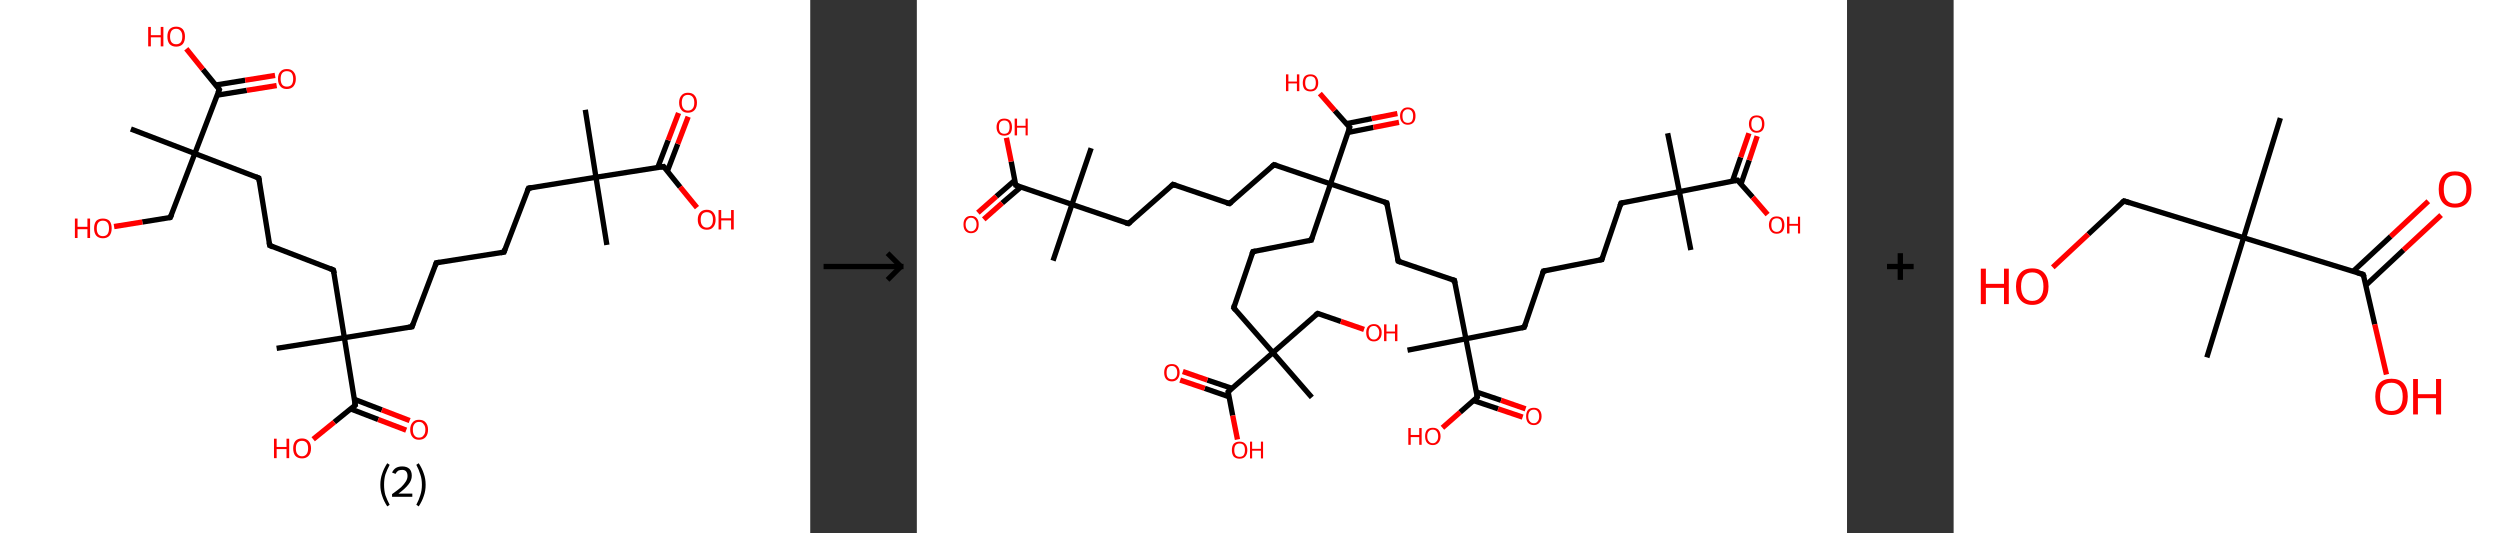 <?xml version='1.0' encoding='ASCII' standalone='yes'?>
<svg xmlns="http://www.w3.org/2000/svg" xmlns:xlink="http://www.w3.org/1999/xlink" version="1.1" width="938.0px" viewBox="0 0 938.0 200.0" height="200.0px">
  <rect x="0" y="0" width="938.0" height="200.0" fill="#333333" stroke="none"/>
  <g>
    <g transform="translate(0, 0) scale(1 1) "><!-- END OF HEADER -->
<rect style="opacity:1.0;fill:#FFFFFF;stroke:none" width="304.0" height="200.0" x="0.0" y="0.0"> </rect>
<path class="bond-0 atom-0 atom-1" d="M 219.6,41.2 L 223.6,66.5" style="fill:none;fill-rule:evenodd;stroke:#000000;stroke-width:2.0px;stroke-linecap:butt;stroke-linejoin:miter;stroke-opacity:1"/>
<path class="bond-1 atom-1 atom-2" d="M 223.6,66.5 L 227.7,91.9" style="fill:none;fill-rule:evenodd;stroke:#000000;stroke-width:2.0px;stroke-linecap:butt;stroke-linejoin:miter;stroke-opacity:1"/>
<path class="bond-2 atom-1 atom-3" d="M 223.6,66.5 L 198.3,70.6" style="fill:none;fill-rule:evenodd;stroke:#000000;stroke-width:2.0px;stroke-linecap:butt;stroke-linejoin:miter;stroke-opacity:1"/>
<path class="bond-3 atom-3 atom-4" d="M 198.3,70.6 L 189.1,94.6" style="fill:none;fill-rule:evenodd;stroke:#000000;stroke-width:2.0px;stroke-linecap:butt;stroke-linejoin:miter;stroke-opacity:1"/>
<path class="bond-4 atom-4 atom-5" d="M 189.1,94.6 L 163.7,98.6" style="fill:none;fill-rule:evenodd;stroke:#000000;stroke-width:2.0px;stroke-linecap:butt;stroke-linejoin:miter;stroke-opacity:1"/>
<path class="bond-5 atom-5 atom-6" d="M 163.7,98.6 L 154.6,122.6" style="fill:none;fill-rule:evenodd;stroke:#000000;stroke-width:2.0px;stroke-linecap:butt;stroke-linejoin:miter;stroke-opacity:1"/>
<path class="bond-6 atom-6 atom-7" d="M 154.6,122.6 L 129.2,126.7" style="fill:none;fill-rule:evenodd;stroke:#000000;stroke-width:2.0px;stroke-linecap:butt;stroke-linejoin:miter;stroke-opacity:1"/>
<path class="bond-7 atom-7 atom-8" d="M 129.2,126.7 L 103.8,130.7" style="fill:none;fill-rule:evenodd;stroke:#000000;stroke-width:2.0px;stroke-linecap:butt;stroke-linejoin:miter;stroke-opacity:1"/>
<path class="bond-8 atom-7 atom-9" d="M 129.2,126.7 L 125.1,101.3" style="fill:none;fill-rule:evenodd;stroke:#000000;stroke-width:2.0px;stroke-linecap:butt;stroke-linejoin:miter;stroke-opacity:1"/>
<path class="bond-9 atom-9 atom-10" d="M 125.1,101.3 L 101.2,92.1" style="fill:none;fill-rule:evenodd;stroke:#000000;stroke-width:2.0px;stroke-linecap:butt;stroke-linejoin:miter;stroke-opacity:1"/>
<path class="bond-10 atom-10 atom-11" d="M 101.2,92.1 L 97.1,66.8" style="fill:none;fill-rule:evenodd;stroke:#000000;stroke-width:2.0px;stroke-linecap:butt;stroke-linejoin:miter;stroke-opacity:1"/>
<path class="bond-11 atom-11 atom-12" d="M 97.1,66.8 L 73.1,57.6" style="fill:none;fill-rule:evenodd;stroke:#000000;stroke-width:2.0px;stroke-linecap:butt;stroke-linejoin:miter;stroke-opacity:1"/>
<path class="bond-12 atom-12 atom-13" d="M 73.1,57.6 L 49.1,48.4" style="fill:none;fill-rule:evenodd;stroke:#000000;stroke-width:2.0px;stroke-linecap:butt;stroke-linejoin:miter;stroke-opacity:1"/>
<path class="bond-13 atom-12 atom-14" d="M 73.1,57.6 L 63.9,81.6" style="fill:none;fill-rule:evenodd;stroke:#000000;stroke-width:2.0px;stroke-linecap:butt;stroke-linejoin:miter;stroke-opacity:1"/>
<path class="bond-14 atom-14 atom-15" d="M 63.9,81.6 L 53.4,83.3" style="fill:none;fill-rule:evenodd;stroke:#000000;stroke-width:2.0px;stroke-linecap:butt;stroke-linejoin:miter;stroke-opacity:1"/>
<path class="bond-14 atom-14 atom-15" d="M 53.4,83.3 L 42.8,85.0" style="fill:none;fill-rule:evenodd;stroke:#FF0000;stroke-width:2.0px;stroke-linecap:butt;stroke-linejoin:miter;stroke-opacity:1"/>
<path class="bond-15 atom-12 atom-16" d="M 73.1,57.6 L 82.3,33.6" style="fill:none;fill-rule:evenodd;stroke:#000000;stroke-width:2.0px;stroke-linecap:butt;stroke-linejoin:miter;stroke-opacity:1"/>
<path class="bond-16 atom-16 atom-17" d="M 81.5,35.7 L 92.6,33.9" style="fill:none;fill-rule:evenodd;stroke:#000000;stroke-width:2.0px;stroke-linecap:butt;stroke-linejoin:miter;stroke-opacity:1"/>
<path class="bond-16 atom-16 atom-17" d="M 92.6,33.9 L 103.8,32.1" style="fill:none;fill-rule:evenodd;stroke:#FF0000;stroke-width:2.0px;stroke-linecap:butt;stroke-linejoin:miter;stroke-opacity:1"/>
<path class="bond-16 atom-16 atom-17" d="M 80.9,31.9 L 92.0,30.1" style="fill:none;fill-rule:evenodd;stroke:#000000;stroke-width:2.0px;stroke-linecap:butt;stroke-linejoin:miter;stroke-opacity:1"/>
<path class="bond-16 atom-16 atom-17" d="M 92.0,30.1 L 103.2,28.3" style="fill:none;fill-rule:evenodd;stroke:#FF0000;stroke-width:2.0px;stroke-linecap:butt;stroke-linejoin:miter;stroke-opacity:1"/>
<path class="bond-17 atom-16 atom-18" d="M 82.3,33.6 L 76.1,26.0" style="fill:none;fill-rule:evenodd;stroke:#000000;stroke-width:2.0px;stroke-linecap:butt;stroke-linejoin:miter;stroke-opacity:1"/>
<path class="bond-17 atom-16 atom-18" d="M 76.1,26.0 L 69.9,18.3" style="fill:none;fill-rule:evenodd;stroke:#FF0000;stroke-width:2.0px;stroke-linecap:butt;stroke-linejoin:miter;stroke-opacity:1"/>
<path class="bond-18 atom-7 atom-19" d="M 129.2,126.7 L 133.3,152.0" style="fill:none;fill-rule:evenodd;stroke:#000000;stroke-width:2.0px;stroke-linecap:butt;stroke-linejoin:miter;stroke-opacity:1"/>
<path class="bond-19 atom-19 atom-20" d="M 131.5,153.4 L 141.9,157.4" style="fill:none;fill-rule:evenodd;stroke:#000000;stroke-width:2.0px;stroke-linecap:butt;stroke-linejoin:miter;stroke-opacity:1"/>
<path class="bond-19 atom-19 atom-20" d="M 141.9,157.4 L 152.4,161.4" style="fill:none;fill-rule:evenodd;stroke:#FF0000;stroke-width:2.0px;stroke-linecap:butt;stroke-linejoin:miter;stroke-opacity:1"/>
<path class="bond-19 atom-19 atom-20" d="M 132.9,149.8 L 143.3,153.8" style="fill:none;fill-rule:evenodd;stroke:#000000;stroke-width:2.0px;stroke-linecap:butt;stroke-linejoin:miter;stroke-opacity:1"/>
<path class="bond-19 atom-19 atom-20" d="M 143.3,153.8 L 153.7,157.8" style="fill:none;fill-rule:evenodd;stroke:#FF0000;stroke-width:2.0px;stroke-linecap:butt;stroke-linejoin:miter;stroke-opacity:1"/>
<path class="bond-20 atom-19 atom-21" d="M 133.3,152.0 L 125.4,158.4" style="fill:none;fill-rule:evenodd;stroke:#000000;stroke-width:2.0px;stroke-linecap:butt;stroke-linejoin:miter;stroke-opacity:1"/>
<path class="bond-20 atom-19 atom-21" d="M 125.4,158.4 L 117.5,164.8" style="fill:none;fill-rule:evenodd;stroke:#FF0000;stroke-width:2.0px;stroke-linecap:butt;stroke-linejoin:miter;stroke-opacity:1"/>
<path class="bond-21 atom-1 atom-22" d="M 223.6,66.5 L 249.0,62.5" style="fill:none;fill-rule:evenodd;stroke:#000000;stroke-width:2.0px;stroke-linecap:butt;stroke-linejoin:miter;stroke-opacity:1"/>
<path class="bond-22 atom-22 atom-23" d="M 250.4,64.2 L 254.3,54.0" style="fill:none;fill-rule:evenodd;stroke:#000000;stroke-width:2.0px;stroke-linecap:butt;stroke-linejoin:miter;stroke-opacity:1"/>
<path class="bond-22 atom-22 atom-23" d="M 254.3,54.0 L 258.2,43.8" style="fill:none;fill-rule:evenodd;stroke:#FF0000;stroke-width:2.0px;stroke-linecap:butt;stroke-linejoin:miter;stroke-opacity:1"/>
<path class="bond-22 atom-22 atom-23" d="M 246.8,62.8 L 250.7,52.6" style="fill:none;fill-rule:evenodd;stroke:#000000;stroke-width:2.0px;stroke-linecap:butt;stroke-linejoin:miter;stroke-opacity:1"/>
<path class="bond-22 atom-22 atom-23" d="M 250.7,52.6 L 254.6,42.4" style="fill:none;fill-rule:evenodd;stroke:#FF0000;stroke-width:2.0px;stroke-linecap:butt;stroke-linejoin:miter;stroke-opacity:1"/>
<path class="bond-23 atom-22 atom-24" d="M 249.0,62.5 L 255.2,70.2" style="fill:none;fill-rule:evenodd;stroke:#000000;stroke-width:2.0px;stroke-linecap:butt;stroke-linejoin:miter;stroke-opacity:1"/>
<path class="bond-23 atom-22 atom-24" d="M 255.2,70.2 L 261.5,77.9" style="fill:none;fill-rule:evenodd;stroke:#FF0000;stroke-width:2.0px;stroke-linecap:butt;stroke-linejoin:miter;stroke-opacity:1"/>
<path d="M 199.5,70.4 L 198.3,70.6 L 197.8,71.8" style="fill:none;stroke:#000000;stroke-width:2.0px;stroke-linecap:butt;stroke-linejoin:miter;stroke-opacity:1;"/>
<path d="M 189.5,93.4 L 189.1,94.6 L 187.8,94.8" style="fill:none;stroke:#000000;stroke-width:2.0px;stroke-linecap:butt;stroke-linejoin:miter;stroke-opacity:1;"/>
<path d="M 165.0,98.4 L 163.7,98.6 L 163.3,99.8" style="fill:none;stroke:#000000;stroke-width:2.0px;stroke-linecap:butt;stroke-linejoin:miter;stroke-opacity:1;"/>
<path d="M 155.0,121.4 L 154.6,122.6 L 153.3,122.8" style="fill:none;stroke:#000000;stroke-width:2.0px;stroke-linecap:butt;stroke-linejoin:miter;stroke-opacity:1;"/>
<path d="M 125.4,102.6 L 125.1,101.3 L 123.9,100.8" style="fill:none;stroke:#000000;stroke-width:2.0px;stroke-linecap:butt;stroke-linejoin:miter;stroke-opacity:1;"/>
<path d="M 102.4,92.6 L 101.2,92.1 L 101.0,90.9" style="fill:none;stroke:#000000;stroke-width:2.0px;stroke-linecap:butt;stroke-linejoin:miter;stroke-opacity:1;"/>
<path d="M 97.3,68.0 L 97.1,66.8 L 95.9,66.3" style="fill:none;stroke:#000000;stroke-width:2.0px;stroke-linecap:butt;stroke-linejoin:miter;stroke-opacity:1;"/>
<path d="M 64.4,80.4 L 63.9,81.6 L 63.4,81.7" style="fill:none;stroke:#000000;stroke-width:2.0px;stroke-linecap:butt;stroke-linejoin:miter;stroke-opacity:1;"/>
<path d="M 81.8,34.8 L 82.3,33.6 L 82.0,33.2" style="fill:none;stroke:#000000;stroke-width:2.0px;stroke-linecap:butt;stroke-linejoin:miter;stroke-opacity:1;"/>
<path d="M 133.1,150.8 L 133.3,152.0 L 132.9,152.3" style="fill:none;stroke:#000000;stroke-width:2.0px;stroke-linecap:butt;stroke-linejoin:miter;stroke-opacity:1;"/>
<path d="M 247.7,62.7 L 249.0,62.5 L 249.3,62.9" style="fill:none;stroke:#000000;stroke-width:2.0px;stroke-linecap:butt;stroke-linejoin:miter;stroke-opacity:1;"/>
<path class="atom-15" d="M 28.1 82.0 L 29.1 82.0 L 29.1 85.1 L 32.8 85.1 L 32.8 82.0 L 33.8 82.0 L 33.8 89.3 L 32.8 89.3 L 32.8 86.0 L 29.1 86.0 L 29.1 89.3 L 28.1 89.3 L 28.1 82.0 " fill="#FF0000"/>
<path class="atom-15" d="M 35.3 85.7 Q 35.3 83.9, 36.1 82.9 Q 37.0 82.0, 38.6 82.0 Q 40.2 82.0, 41.1 82.9 Q 41.9 83.9, 41.9 85.7 Q 41.9 87.4, 41.1 88.4 Q 40.2 89.4, 38.6 89.4 Q 37.0 89.4, 36.1 88.4 Q 35.3 87.4, 35.3 85.7 M 38.6 88.6 Q 39.7 88.6, 40.3 87.9 Q 40.9 87.1, 40.9 85.7 Q 40.9 84.2, 40.3 83.5 Q 39.7 82.8, 38.6 82.8 Q 37.5 82.8, 36.9 83.5 Q 36.3 84.2, 36.3 85.7 Q 36.3 87.1, 36.9 87.9 Q 37.5 88.6, 38.6 88.6 " fill="#FF0000"/>
<path class="atom-17" d="M 104.3 29.6 Q 104.3 27.8, 105.2 26.9 Q 106.0 25.9, 107.6 25.9 Q 109.3 25.9, 110.1 26.9 Q 111.0 27.8, 111.0 29.6 Q 111.0 31.3, 110.1 32.4 Q 109.2 33.4, 107.6 33.4 Q 106.0 33.4, 105.2 32.4 Q 104.3 31.4, 104.3 29.6 M 107.6 32.5 Q 108.8 32.5, 109.4 31.8 Q 110.0 31.0, 110.0 29.6 Q 110.0 28.2, 109.4 27.4 Q 108.8 26.7, 107.6 26.7 Q 106.5 26.7, 105.9 27.4 Q 105.3 28.1, 105.3 29.6 Q 105.3 31.0, 105.9 31.8 Q 106.5 32.5, 107.6 32.5 " fill="#FF0000"/>
<path class="atom-18" d="M 55.6 10.1 L 56.6 10.1 L 56.6 13.2 L 60.3 13.2 L 60.3 10.1 L 61.3 10.1 L 61.3 17.4 L 60.3 17.4 L 60.3 14.0 L 56.6 14.0 L 56.6 17.4 L 55.6 17.4 L 55.6 10.1 " fill="#FF0000"/>
<path class="atom-18" d="M 62.8 13.7 Q 62.8 12.0, 63.6 11.0 Q 64.5 10.0, 66.1 10.0 Q 67.7 10.0, 68.6 11.0 Q 69.4 12.0, 69.4 13.7 Q 69.4 15.5, 68.6 16.5 Q 67.7 17.5, 66.1 17.5 Q 64.5 17.5, 63.6 16.5 Q 62.8 15.5, 62.8 13.7 M 66.1 16.6 Q 67.2 16.6, 67.8 15.9 Q 68.4 15.2, 68.4 13.7 Q 68.4 12.3, 67.8 11.6 Q 67.2 10.8, 66.1 10.8 Q 65.0 10.8, 64.4 11.5 Q 63.8 12.3, 63.8 13.7 Q 63.8 15.2, 64.4 15.9 Q 65.0 16.6, 66.1 16.6 " fill="#FF0000"/>
<path class="atom-20" d="M 153.9 161.2 Q 153.9 159.5, 154.8 158.5 Q 155.6 157.5, 157.2 157.5 Q 158.9 157.5, 159.7 158.5 Q 160.6 159.5, 160.6 161.2 Q 160.6 163.0, 159.7 164.0 Q 158.8 165.0, 157.2 165.0 Q 155.6 165.0, 154.8 164.0 Q 153.9 163.0, 153.9 161.2 M 157.2 164.2 Q 158.4 164.2, 158.9 163.4 Q 159.6 162.7, 159.6 161.2 Q 159.6 159.8, 158.9 159.1 Q 158.4 158.3, 157.2 158.3 Q 156.1 158.3, 155.5 159.1 Q 154.9 159.8, 154.9 161.2 Q 154.9 162.7, 155.5 163.4 Q 156.1 164.2, 157.2 164.2 " fill="#FF0000"/>
<path class="atom-21" d="M 102.8 164.6 L 103.8 164.6 L 103.8 167.7 L 107.5 167.7 L 107.5 164.6 L 108.5 164.6 L 108.5 171.9 L 107.5 171.9 L 107.5 168.5 L 103.8 168.5 L 103.8 171.9 L 102.8 171.9 L 102.8 164.6 " fill="#FF0000"/>
<path class="atom-21" d="M 110.0 168.2 Q 110.0 166.5, 110.8 165.5 Q 111.7 164.5, 113.3 164.5 Q 114.9 164.5, 115.8 165.5 Q 116.7 166.5, 116.7 168.2 Q 116.7 170.0, 115.8 171.0 Q 114.9 172.0, 113.3 172.0 Q 111.7 172.0, 110.8 171.0 Q 110.0 170.0, 110.0 168.2 M 113.3 171.2 Q 114.4 171.2, 115.0 170.4 Q 115.6 169.7, 115.6 168.2 Q 115.6 166.8, 115.0 166.1 Q 114.4 165.4, 113.3 165.4 Q 112.2 165.4, 111.6 166.1 Q 111.0 166.8, 111.0 168.2 Q 111.0 169.7, 111.6 170.4 Q 112.2 171.2, 113.3 171.2 " fill="#FF0000"/>
<path class="atom-23" d="M 254.8 38.5 Q 254.8 36.8, 255.7 35.8 Q 256.5 34.8, 258.1 34.8 Q 259.8 34.8, 260.6 35.8 Q 261.5 36.8, 261.5 38.5 Q 261.5 40.3, 260.6 41.3 Q 259.7 42.3, 258.1 42.3 Q 256.5 42.3, 255.7 41.3 Q 254.8 40.3, 254.8 38.5 M 258.1 41.5 Q 259.3 41.5, 259.9 40.7 Q 260.5 40.0, 260.5 38.5 Q 260.5 37.1, 259.9 36.4 Q 259.3 35.6, 258.1 35.6 Q 257.0 35.6, 256.4 36.3 Q 255.8 37.1, 255.8 38.5 Q 255.8 40.0, 256.4 40.7 Q 257.0 41.5, 258.1 41.5 " fill="#FF0000"/>
<path class="atom-24" d="M 261.8 82.4 Q 261.8 80.7, 262.7 79.7 Q 263.6 78.7, 265.2 78.7 Q 266.8 78.7, 267.6 79.7 Q 268.5 80.7, 268.5 82.4 Q 268.5 84.2, 267.6 85.2 Q 266.8 86.2, 265.2 86.2 Q 263.6 86.2, 262.7 85.2 Q 261.8 84.2, 261.8 82.4 M 265.2 85.4 Q 266.3 85.4, 266.9 84.6 Q 267.5 83.9, 267.5 82.4 Q 267.5 81.0, 266.9 80.3 Q 266.3 79.6, 265.2 79.6 Q 264.1 79.6, 263.5 80.3 Q 262.9 81.0, 262.9 82.4 Q 262.9 83.9, 263.5 84.6 Q 264.1 85.4, 265.2 85.4 " fill="#FF0000"/>
<path class="atom-24" d="M 269.6 78.8 L 270.6 78.8 L 270.6 81.9 L 274.3 81.9 L 274.3 78.8 L 275.3 78.8 L 275.3 86.1 L 274.3 86.1 L 274.3 82.7 L 270.6 82.7 L 270.6 86.1 L 269.6 86.1 L 269.6 78.8 " fill="#FF0000"/>
<path class="legend" d="M 142.7 181.9 Q 142.7 179.6, 143.4 177.7 Q 144.0 175.8, 145.3 173.8 L 146.2 174.4 Q 145.2 176.3, 144.6 178.0 Q 144.1 179.7, 144.1 181.9 Q 144.1 184.0, 144.6 185.8 Q 145.2 187.5, 146.2 189.4 L 145.3 190.0 Q 144.0 188.0, 143.4 186.1 Q 142.7 184.2, 142.7 181.9 " fill="#000000"/>
<path class="legend" d="M 147.1 177.3 Q 147.6 176.2, 148.5 175.6 Q 149.5 175.0, 150.9 175.0 Q 152.6 175.0, 153.6 175.9 Q 154.5 176.8, 154.5 178.5 Q 154.5 180.2, 153.3 181.7 Q 152.1 183.3, 149.5 185.2 L 154.7 185.2 L 154.7 186.4 L 147.1 186.4 L 147.1 185.4 Q 149.2 183.9, 150.5 182.8 Q 151.7 181.6, 152.3 180.6 Q 152.9 179.6, 152.9 178.6 Q 152.9 177.5, 152.4 176.9 Q 151.9 176.3, 150.9 176.3 Q 150.0 176.3, 149.4 176.6 Q 148.8 177.0, 148.4 177.8 L 147.1 177.3 " fill="#000000"/>
<path class="legend" d="M 159.7 181.9 Q 159.7 184.2, 159.0 186.1 Q 158.4 188.0, 157.1 190.0 L 156.2 189.4 Q 157.2 187.5, 157.7 185.8 Q 158.3 184.0, 158.3 181.9 Q 158.3 179.7, 157.7 178.0 Q 157.2 176.3, 156.2 174.4 L 157.1 173.8 Q 158.4 175.8, 159.0 177.7 Q 159.7 179.6, 159.7 181.9 " fill="#000000"/>
</g>
    <g transform="translate(304.0, 0) scale(1 1) "><line x1="5" y1="100" x2="35" y2="100" style="stroke:rgb(0,0,0);stroke-width:2"/>
  <line x1="34" y1="100" x2="29" y2="95" style="stroke:rgb(0,0,0);stroke-width:2"/>
  <line x1="34" y1="100" x2="29" y2="105" style="stroke:rgb(0,0,0);stroke-width:2"/>
</g>
    <g transform="translate(344.0, 0) scale(1 1) "><!-- END OF HEADER -->
<rect style="opacity:1.0;fill:#FFFFFF;stroke:none" width="349.0" height="200.0" x="0.0" y="0.0"> </rect>
<path class="bond-0 atom-0 atom-1" d="M 281.7,50.0 L 286.1,71.9" style="fill:none;fill-rule:evenodd;stroke:#000000;stroke-width:2.0px;stroke-linecap:butt;stroke-linejoin:miter;stroke-opacity:1"/>
<path class="bond-1 atom-1 atom-2" d="M 286.1,71.9 L 290.4,93.8" style="fill:none;fill-rule:evenodd;stroke:#000000;stroke-width:2.0px;stroke-linecap:butt;stroke-linejoin:miter;stroke-opacity:1"/>
<path class="bond-2 atom-1 atom-3" d="M 286.1,71.9 L 264.2,76.2" style="fill:none;fill-rule:evenodd;stroke:#000000;stroke-width:2.0px;stroke-linecap:butt;stroke-linejoin:miter;stroke-opacity:1"/>
<path class="bond-3 atom-3 atom-4" d="M 264.2,76.2 L 257.0,97.4" style="fill:none;fill-rule:evenodd;stroke:#000000;stroke-width:2.0px;stroke-linecap:butt;stroke-linejoin:miter;stroke-opacity:1"/>
<path class="bond-4 atom-4 atom-5" d="M 257.0,97.4 L 235.1,101.7" style="fill:none;fill-rule:evenodd;stroke:#000000;stroke-width:2.0px;stroke-linecap:butt;stroke-linejoin:miter;stroke-opacity:1"/>
<path class="bond-5 atom-5 atom-6" d="M 235.1,101.7 L 227.9,122.8" style="fill:none;fill-rule:evenodd;stroke:#000000;stroke-width:2.0px;stroke-linecap:butt;stroke-linejoin:miter;stroke-opacity:1"/>
<path class="bond-6 atom-6 atom-7" d="M 227.9,122.8 L 206.0,127.1" style="fill:none;fill-rule:evenodd;stroke:#000000;stroke-width:2.0px;stroke-linecap:butt;stroke-linejoin:miter;stroke-opacity:1"/>
<path class="bond-7 atom-7 atom-8" d="M 206.0,127.1 L 184.1,131.4" style="fill:none;fill-rule:evenodd;stroke:#000000;stroke-width:2.0px;stroke-linecap:butt;stroke-linejoin:miter;stroke-opacity:1"/>
<path class="bond-8 atom-7 atom-9" d="M 206.0,127.1 L 201.7,105.2" style="fill:none;fill-rule:evenodd;stroke:#000000;stroke-width:2.0px;stroke-linecap:butt;stroke-linejoin:miter;stroke-opacity:1"/>
<path class="bond-9 atom-9 atom-10" d="M 201.7,105.2 L 180.6,98.0" style="fill:none;fill-rule:evenodd;stroke:#000000;stroke-width:2.0px;stroke-linecap:butt;stroke-linejoin:miter;stroke-opacity:1"/>
<path class="bond-10 atom-10 atom-11" d="M 180.6,98.0 L 176.3,76.1" style="fill:none;fill-rule:evenodd;stroke:#000000;stroke-width:2.0px;stroke-linecap:butt;stroke-linejoin:miter;stroke-opacity:1"/>
<path class="bond-11 atom-11 atom-12" d="M 176.3,76.1 L 155.2,69.0" style="fill:none;fill-rule:evenodd;stroke:#000000;stroke-width:2.0px;stroke-linecap:butt;stroke-linejoin:miter;stroke-opacity:1"/>
<path class="bond-12 atom-12 atom-13" d="M 155.2,69.0 L 134.0,61.8" style="fill:none;fill-rule:evenodd;stroke:#000000;stroke-width:2.0px;stroke-linecap:butt;stroke-linejoin:miter;stroke-opacity:1"/>
<path class="bond-13 atom-13 atom-14" d="M 134.0,61.8 L 117.3,76.4" style="fill:none;fill-rule:evenodd;stroke:#000000;stroke-width:2.0px;stroke-linecap:butt;stroke-linejoin:miter;stroke-opacity:1"/>
<path class="bond-14 atom-14 atom-15" d="M 117.3,76.4 L 96.1,69.2" style="fill:none;fill-rule:evenodd;stroke:#000000;stroke-width:2.0px;stroke-linecap:butt;stroke-linejoin:miter;stroke-opacity:1"/>
<path class="bond-15 atom-15 atom-16" d="M 96.1,69.2 L 79.4,83.9" style="fill:none;fill-rule:evenodd;stroke:#000000;stroke-width:2.0px;stroke-linecap:butt;stroke-linejoin:miter;stroke-opacity:1"/>
<path class="bond-16 atom-16 atom-17" d="M 79.4,83.9 L 58.2,76.7" style="fill:none;fill-rule:evenodd;stroke:#000000;stroke-width:2.0px;stroke-linecap:butt;stroke-linejoin:miter;stroke-opacity:1"/>
<path class="bond-17 atom-17 atom-18" d="M 58.2,76.7 L 65.4,55.6" style="fill:none;fill-rule:evenodd;stroke:#000000;stroke-width:2.0px;stroke-linecap:butt;stroke-linejoin:miter;stroke-opacity:1"/>
<path class="bond-18 atom-17 atom-19" d="M 58.2,76.7 L 51.1,97.8" style="fill:none;fill-rule:evenodd;stroke:#000000;stroke-width:2.0px;stroke-linecap:butt;stroke-linejoin:miter;stroke-opacity:1"/>
<path class="bond-19 atom-17 atom-20" d="M 58.2,76.7 L 37.1,69.5" style="fill:none;fill-rule:evenodd;stroke:#000000;stroke-width:2.0px;stroke-linecap:butt;stroke-linejoin:miter;stroke-opacity:1"/>
<path class="bond-20 atom-20 atom-21" d="M 36.8,67.6 L 29.8,73.7" style="fill:none;fill-rule:evenodd;stroke:#000000;stroke-width:2.0px;stroke-linecap:butt;stroke-linejoin:miter;stroke-opacity:1"/>
<path class="bond-20 atom-20 atom-21" d="M 29.8,73.7 L 22.9,79.8" style="fill:none;fill-rule:evenodd;stroke:#FF0000;stroke-width:2.0px;stroke-linecap:butt;stroke-linejoin:miter;stroke-opacity:1"/>
<path class="bond-20 atom-20 atom-21" d="M 39.0,70.2 L 32.0,76.2" style="fill:none;fill-rule:evenodd;stroke:#000000;stroke-width:2.0px;stroke-linecap:butt;stroke-linejoin:miter;stroke-opacity:1"/>
<path class="bond-20 atom-20 atom-21" d="M 32.0,76.2 L 25.1,82.3" style="fill:none;fill-rule:evenodd;stroke:#FF0000;stroke-width:2.0px;stroke-linecap:butt;stroke-linejoin:miter;stroke-opacity:1"/>
<path class="bond-21 atom-20 atom-22" d="M 37.1,69.5 L 35.4,60.6" style="fill:none;fill-rule:evenodd;stroke:#000000;stroke-width:2.0px;stroke-linecap:butt;stroke-linejoin:miter;stroke-opacity:1"/>
<path class="bond-21 atom-20 atom-22" d="M 35.4,60.6 L 33.6,51.7" style="fill:none;fill-rule:evenodd;stroke:#FF0000;stroke-width:2.0px;stroke-linecap:butt;stroke-linejoin:miter;stroke-opacity:1"/>
<path class="bond-22 atom-12 atom-23" d="M 155.2,69.0 L 148.0,90.1" style="fill:none;fill-rule:evenodd;stroke:#000000;stroke-width:2.0px;stroke-linecap:butt;stroke-linejoin:miter;stroke-opacity:1"/>
<path class="bond-23 atom-23 atom-24" d="M 148.0,90.1 L 126.1,94.4" style="fill:none;fill-rule:evenodd;stroke:#000000;stroke-width:2.0px;stroke-linecap:butt;stroke-linejoin:miter;stroke-opacity:1"/>
<path class="bond-24 atom-24 atom-25" d="M 126.1,94.4 L 118.9,115.5" style="fill:none;fill-rule:evenodd;stroke:#000000;stroke-width:2.0px;stroke-linecap:butt;stroke-linejoin:miter;stroke-opacity:1"/>
<path class="bond-25 atom-25 atom-26" d="M 118.9,115.5 L 133.6,132.3" style="fill:none;fill-rule:evenodd;stroke:#000000;stroke-width:2.0px;stroke-linecap:butt;stroke-linejoin:miter;stroke-opacity:1"/>
<path class="bond-26 atom-26 atom-27" d="M 133.6,132.3 L 148.2,149.1" style="fill:none;fill-rule:evenodd;stroke:#000000;stroke-width:2.0px;stroke-linecap:butt;stroke-linejoin:miter;stroke-opacity:1"/>
<path class="bond-27 atom-26 atom-28" d="M 133.6,132.3 L 150.4,117.6" style="fill:none;fill-rule:evenodd;stroke:#000000;stroke-width:2.0px;stroke-linecap:butt;stroke-linejoin:miter;stroke-opacity:1"/>
<path class="bond-28 atom-28 atom-29" d="M 150.4,117.6 L 159.1,120.6" style="fill:none;fill-rule:evenodd;stroke:#000000;stroke-width:2.0px;stroke-linecap:butt;stroke-linejoin:miter;stroke-opacity:1"/>
<path class="bond-28 atom-28 atom-29" d="M 159.1,120.6 L 167.8,123.6" style="fill:none;fill-rule:evenodd;stroke:#FF0000;stroke-width:2.0px;stroke-linecap:butt;stroke-linejoin:miter;stroke-opacity:1"/>
<path class="bond-29 atom-26 atom-30" d="M 133.6,132.3 L 116.8,147.0" style="fill:none;fill-rule:evenodd;stroke:#000000;stroke-width:2.0px;stroke-linecap:butt;stroke-linejoin:miter;stroke-opacity:1"/>
<path class="bond-30 atom-30 atom-31" d="M 118.2,145.7 L 109.0,142.6" style="fill:none;fill-rule:evenodd;stroke:#000000;stroke-width:2.0px;stroke-linecap:butt;stroke-linejoin:miter;stroke-opacity:1"/>
<path class="bond-30 atom-30 atom-31" d="M 109.0,142.6 L 99.8,139.4" style="fill:none;fill-rule:evenodd;stroke:#FF0000;stroke-width:2.0px;stroke-linecap:butt;stroke-linejoin:miter;stroke-opacity:1"/>
<path class="bond-30 atom-30 atom-31" d="M 117.2,148.9 L 108.0,145.7" style="fill:none;fill-rule:evenodd;stroke:#000000;stroke-width:2.0px;stroke-linecap:butt;stroke-linejoin:miter;stroke-opacity:1"/>
<path class="bond-30 atom-30 atom-31" d="M 108.0,145.7 L 98.8,142.6" style="fill:none;fill-rule:evenodd;stroke:#FF0000;stroke-width:2.0px;stroke-linecap:butt;stroke-linejoin:miter;stroke-opacity:1"/>
<path class="bond-31 atom-30 atom-32" d="M 116.8,147.0 L 118.5,155.9" style="fill:none;fill-rule:evenodd;stroke:#000000;stroke-width:2.0px;stroke-linecap:butt;stroke-linejoin:miter;stroke-opacity:1"/>
<path class="bond-31 atom-30 atom-32" d="M 118.5,155.9 L 120.3,164.9" style="fill:none;fill-rule:evenodd;stroke:#FF0000;stroke-width:2.0px;stroke-linecap:butt;stroke-linejoin:miter;stroke-opacity:1"/>
<path class="bond-32 atom-12 atom-33" d="M 155.2,69.0 L 162.4,47.8" style="fill:none;fill-rule:evenodd;stroke:#000000;stroke-width:2.0px;stroke-linecap:butt;stroke-linejoin:miter;stroke-opacity:1"/>
<path class="bond-33 atom-33 atom-34" d="M 161.7,49.7 L 171.3,47.8" style="fill:none;fill-rule:evenodd;stroke:#000000;stroke-width:2.0px;stroke-linecap:butt;stroke-linejoin:miter;stroke-opacity:1"/>
<path class="bond-33 atom-33 atom-34" d="M 171.3,47.8 L 180.9,45.9" style="fill:none;fill-rule:evenodd;stroke:#FF0000;stroke-width:2.0px;stroke-linecap:butt;stroke-linejoin:miter;stroke-opacity:1"/>
<path class="bond-33 atom-33 atom-34" d="M 161.1,46.4 L 170.7,44.5" style="fill:none;fill-rule:evenodd;stroke:#000000;stroke-width:2.0px;stroke-linecap:butt;stroke-linejoin:miter;stroke-opacity:1"/>
<path class="bond-33 atom-33 atom-34" d="M 170.7,44.5 L 180.3,42.6" style="fill:none;fill-rule:evenodd;stroke:#FF0000;stroke-width:2.0px;stroke-linecap:butt;stroke-linejoin:miter;stroke-opacity:1"/>
<path class="bond-34 atom-33 atom-35" d="M 162.4,47.8 L 156.8,41.5" style="fill:none;fill-rule:evenodd;stroke:#000000;stroke-width:2.0px;stroke-linecap:butt;stroke-linejoin:miter;stroke-opacity:1"/>
<path class="bond-34 atom-33 atom-35" d="M 156.8,41.5 L 151.2,35.1" style="fill:none;fill-rule:evenodd;stroke:#FF0000;stroke-width:2.0px;stroke-linecap:butt;stroke-linejoin:miter;stroke-opacity:1"/>
<path class="bond-35 atom-7 atom-36" d="M 206.0,127.1 L 210.3,149.0" style="fill:none;fill-rule:evenodd;stroke:#000000;stroke-width:2.0px;stroke-linecap:butt;stroke-linejoin:miter;stroke-opacity:1"/>
<path class="bond-36 atom-36 atom-37" d="M 208.9,150.3 L 218.1,153.4" style="fill:none;fill-rule:evenodd;stroke:#000000;stroke-width:2.0px;stroke-linecap:butt;stroke-linejoin:miter;stroke-opacity:1"/>
<path class="bond-36 atom-36 atom-37" d="M 218.1,153.4 L 227.3,156.5" style="fill:none;fill-rule:evenodd;stroke:#FF0000;stroke-width:2.0px;stroke-linecap:butt;stroke-linejoin:miter;stroke-opacity:1"/>
<path class="bond-36 atom-36 atom-37" d="M 210.0,147.1 L 219.2,150.2" style="fill:none;fill-rule:evenodd;stroke:#000000;stroke-width:2.0px;stroke-linecap:butt;stroke-linejoin:miter;stroke-opacity:1"/>
<path class="bond-36 atom-36 atom-37" d="M 219.2,150.2 L 228.4,153.4" style="fill:none;fill-rule:evenodd;stroke:#FF0000;stroke-width:2.0px;stroke-linecap:butt;stroke-linejoin:miter;stroke-opacity:1"/>
<path class="bond-37 atom-36 atom-38" d="M 210.3,149.0 L 203.8,154.7" style="fill:none;fill-rule:evenodd;stroke:#000000;stroke-width:2.0px;stroke-linecap:butt;stroke-linejoin:miter;stroke-opacity:1"/>
<path class="bond-37 atom-36 atom-38" d="M 203.8,154.7 L 197.2,160.5" style="fill:none;fill-rule:evenodd;stroke:#FF0000;stroke-width:2.0px;stroke-linecap:butt;stroke-linejoin:miter;stroke-opacity:1"/>
<path class="bond-38 atom-1 atom-39" d="M 286.1,71.9 L 307.9,67.6" style="fill:none;fill-rule:evenodd;stroke:#000000;stroke-width:2.0px;stroke-linecap:butt;stroke-linejoin:miter;stroke-opacity:1"/>
<path class="bond-39 atom-39 atom-40" d="M 309.2,69.1 L 312.3,60.1" style="fill:none;fill-rule:evenodd;stroke:#000000;stroke-width:2.0px;stroke-linecap:butt;stroke-linejoin:miter;stroke-opacity:1"/>
<path class="bond-39 atom-39 atom-40" d="M 312.3,60.1 L 315.3,51.1" style="fill:none;fill-rule:evenodd;stroke:#FF0000;stroke-width:2.0px;stroke-linecap:butt;stroke-linejoin:miter;stroke-opacity:1"/>
<path class="bond-39 atom-39 atom-40" d="M 306.0,68.0 L 309.1,59.0" style="fill:none;fill-rule:evenodd;stroke:#000000;stroke-width:2.0px;stroke-linecap:butt;stroke-linejoin:miter;stroke-opacity:1"/>
<path class="bond-39 atom-39 atom-40" d="M 309.1,59.0 L 312.2,50.0" style="fill:none;fill-rule:evenodd;stroke:#FF0000;stroke-width:2.0px;stroke-linecap:butt;stroke-linejoin:miter;stroke-opacity:1"/>
<path class="bond-40 atom-39 atom-41" d="M 307.9,67.6 L 313.6,74.0" style="fill:none;fill-rule:evenodd;stroke:#000000;stroke-width:2.0px;stroke-linecap:butt;stroke-linejoin:miter;stroke-opacity:1"/>
<path class="bond-40 atom-39 atom-41" d="M 313.6,74.0 L 319.2,80.5" style="fill:none;fill-rule:evenodd;stroke:#FF0000;stroke-width:2.0px;stroke-linecap:butt;stroke-linejoin:miter;stroke-opacity:1"/>
<path d="M 265.3,76.0 L 264.2,76.2 L 263.8,77.3" style="fill:none;stroke:#000000;stroke-width:2.0px;stroke-linecap:butt;stroke-linejoin:miter;stroke-opacity:1;"/>
<path d="M 257.3,96.3 L 257.0,97.4 L 255.9,97.6" style="fill:none;stroke:#000000;stroke-width:2.0px;stroke-linecap:butt;stroke-linejoin:miter;stroke-opacity:1;"/>
<path d="M 236.2,101.5 L 235.1,101.7 L 234.7,102.7" style="fill:none;stroke:#000000;stroke-width:2.0px;stroke-linecap:butt;stroke-linejoin:miter;stroke-opacity:1;"/>
<path d="M 228.3,121.7 L 227.9,122.8 L 226.8,123.0" style="fill:none;stroke:#000000;stroke-width:2.0px;stroke-linecap:butt;stroke-linejoin:miter;stroke-opacity:1;"/>
<path d="M 201.9,106.3 L 201.7,105.2 L 200.6,104.9" style="fill:none;stroke:#000000;stroke-width:2.0px;stroke-linecap:butt;stroke-linejoin:miter;stroke-opacity:1;"/>
<path d="M 181.6,98.4 L 180.6,98.0 L 180.4,96.9" style="fill:none;stroke:#000000;stroke-width:2.0px;stroke-linecap:butt;stroke-linejoin:miter;stroke-opacity:1;"/>
<path d="M 176.5,77.2 L 176.3,76.1 L 175.2,75.8" style="fill:none;stroke:#000000;stroke-width:2.0px;stroke-linecap:butt;stroke-linejoin:miter;stroke-opacity:1;"/>
<path d="M 135.1,62.1 L 134.0,61.8 L 133.2,62.5" style="fill:none;stroke:#000000;stroke-width:2.0px;stroke-linecap:butt;stroke-linejoin:miter;stroke-opacity:1;"/>
<path d="M 118.1,75.7 L 117.3,76.4 L 116.2,76.1" style="fill:none;stroke:#000000;stroke-width:2.0px;stroke-linecap:butt;stroke-linejoin:miter;stroke-opacity:1;"/>
<path d="M 97.2,69.6 L 96.1,69.2 L 95.3,70.0" style="fill:none;stroke:#000000;stroke-width:2.0px;stroke-linecap:butt;stroke-linejoin:miter;stroke-opacity:1;"/>
<path d="M 80.2,83.2 L 79.4,83.9 L 78.3,83.6" style="fill:none;stroke:#000000;stroke-width:2.0px;stroke-linecap:butt;stroke-linejoin:miter;stroke-opacity:1;"/>
<path d="M 38.2,69.9 L 37.1,69.5 L 37.0,69.1" style="fill:none;stroke:#000000;stroke-width:2.0px;stroke-linecap:butt;stroke-linejoin:miter;stroke-opacity:1;"/>
<path d="M 148.3,89.0 L 148.0,90.1 L 146.9,90.3" style="fill:none;stroke:#000000;stroke-width:2.0px;stroke-linecap:butt;stroke-linejoin:miter;stroke-opacity:1;"/>
<path d="M 127.2,94.2 L 126.1,94.4 L 125.7,95.4" style="fill:none;stroke:#000000;stroke-width:2.0px;stroke-linecap:butt;stroke-linejoin:miter;stroke-opacity:1;"/>
<path d="M 119.2,114.4 L 118.9,115.5 L 119.6,116.3" style="fill:none;stroke:#000000;stroke-width:2.0px;stroke-linecap:butt;stroke-linejoin:miter;stroke-opacity:1;"/>
<path d="M 149.5,118.3 L 150.4,117.6 L 150.8,117.7" style="fill:none;stroke:#000000;stroke-width:2.0px;stroke-linecap:butt;stroke-linejoin:miter;stroke-opacity:1;"/>
<path d="M 117.6,146.2 L 116.8,147.0 L 116.9,147.4" style="fill:none;stroke:#000000;stroke-width:2.0px;stroke-linecap:butt;stroke-linejoin:miter;stroke-opacity:1;"/>
<path d="M 162.0,48.9 L 162.4,47.8 L 162.1,47.5" style="fill:none;stroke:#000000;stroke-width:2.0px;stroke-linecap:butt;stroke-linejoin:miter;stroke-opacity:1;"/>
<path d="M 210.1,147.9 L 210.3,149.0 L 210.0,149.3" style="fill:none;stroke:#000000;stroke-width:2.0px;stroke-linecap:butt;stroke-linejoin:miter;stroke-opacity:1;"/>
<path d="M 306.8,67.8 L 307.9,67.6 L 308.2,67.9" style="fill:none;stroke:#000000;stroke-width:2.0px;stroke-linecap:butt;stroke-linejoin:miter;stroke-opacity:1;"/>
<path class="atom-21" d="M 17.5 84.2 Q 17.5 82.7, 18.2 81.9 Q 18.9 81.0, 20.3 81.0 Q 21.8 81.0, 22.5 81.9 Q 23.2 82.7, 23.2 84.2 Q 23.2 85.8, 22.5 86.6 Q 21.7 87.5, 20.3 87.5 Q 19.0 87.5, 18.2 86.6 Q 17.5 85.8, 17.5 84.2 M 20.3 86.8 Q 21.3 86.8, 21.8 86.1 Q 22.4 85.5, 22.4 84.2 Q 22.4 83.0, 21.8 82.4 Q 21.3 81.7, 20.3 81.7 Q 19.4 81.7, 18.9 82.4 Q 18.3 83.0, 18.3 84.2 Q 18.3 85.5, 18.9 86.1 Q 19.4 86.8, 20.3 86.8 " fill="#FF0000"/>
<path class="atom-22" d="M 29.9 47.7 Q 29.9 46.2, 30.7 45.3 Q 31.4 44.5, 32.8 44.5 Q 34.2 44.5, 35.0 45.3 Q 35.7 46.2, 35.7 47.7 Q 35.7 49.2, 35.0 50.1 Q 34.2 50.9, 32.8 50.9 Q 31.4 50.9, 30.7 50.1 Q 29.9 49.2, 29.9 47.7 M 32.8 50.2 Q 33.8 50.2, 34.3 49.6 Q 34.8 48.9, 34.8 47.7 Q 34.8 46.4, 34.3 45.8 Q 33.8 45.2, 32.8 45.2 Q 31.9 45.2, 31.3 45.8 Q 30.8 46.4, 30.8 47.7 Q 30.8 48.9, 31.3 49.6 Q 31.9 50.2, 32.8 50.2 " fill="#FF0000"/>
<path class="atom-22" d="M 36.7 44.5 L 37.6 44.5 L 37.6 47.2 L 40.8 47.2 L 40.8 44.5 L 41.6 44.5 L 41.6 50.8 L 40.8 50.8 L 40.8 47.9 L 37.6 47.9 L 37.6 50.8 L 36.7 50.8 L 36.7 44.5 " fill="#FF0000"/>
<path class="atom-29" d="M 168.6 124.8 Q 168.6 123.3, 169.3 122.5 Q 170.1 121.6, 171.5 121.6 Q 172.9 121.6, 173.6 122.5 Q 174.4 123.3, 174.4 124.8 Q 174.4 126.4, 173.6 127.2 Q 172.8 128.1, 171.5 128.1 Q 170.1 128.1, 169.3 127.2 Q 168.6 126.4, 168.6 124.8 M 171.5 127.4 Q 172.4 127.4, 172.9 126.7 Q 173.5 126.1, 173.5 124.8 Q 173.5 123.6, 172.9 123.0 Q 172.4 122.3, 171.5 122.3 Q 170.5 122.3, 170.0 122.9 Q 169.5 123.6, 169.5 124.8 Q 169.5 126.1, 170.0 126.7 Q 170.5 127.4, 171.5 127.4 " fill="#FF0000"/>
<path class="atom-29" d="M 175.3 121.7 L 176.2 121.7 L 176.2 124.4 L 179.4 124.4 L 179.4 121.7 L 180.3 121.7 L 180.3 128.0 L 179.4 128.0 L 179.4 125.1 L 176.2 125.1 L 176.2 128.0 L 175.3 128.0 L 175.3 121.7 " fill="#FF0000"/>
<path class="atom-31" d="M 92.8 139.8 Q 92.8 138.3, 93.5 137.4 Q 94.3 136.6, 95.7 136.6 Q 97.1 136.6, 97.8 137.4 Q 98.6 138.3, 98.6 139.8 Q 98.6 141.3, 97.8 142.2 Q 97.0 143.1, 95.7 143.1 Q 94.3 143.1, 93.5 142.2 Q 92.8 141.3, 92.8 139.8 M 95.7 142.3 Q 96.6 142.3, 97.1 141.7 Q 97.7 141.1, 97.7 139.8 Q 97.7 138.5, 97.1 137.9 Q 96.6 137.3, 95.7 137.3 Q 94.7 137.3, 94.2 137.9 Q 93.7 138.5, 93.7 139.8 Q 93.7 141.1, 94.2 141.7 Q 94.7 142.3, 95.7 142.3 " fill="#FF0000"/>
<path class="atom-32" d="M 118.2 168.9 Q 118.2 167.3, 118.9 166.5 Q 119.7 165.7, 121.1 165.7 Q 122.5 165.7, 123.2 166.5 Q 124.0 167.3, 124.0 168.9 Q 124.0 170.4, 123.2 171.3 Q 122.5 172.1, 121.1 172.1 Q 119.7 172.1, 118.9 171.3 Q 118.2 170.4, 118.2 168.9 M 121.1 171.4 Q 122.1 171.4, 122.6 170.8 Q 123.1 170.1, 123.1 168.9 Q 123.1 167.6, 122.6 167.0 Q 122.1 166.4, 121.1 166.4 Q 120.1 166.4, 119.6 167.0 Q 119.1 167.6, 119.1 168.9 Q 119.1 170.1, 119.6 170.8 Q 120.1 171.4, 121.1 171.4 " fill="#FF0000"/>
<path class="atom-32" d="M 125.0 165.7 L 125.8 165.7 L 125.8 168.4 L 129.1 168.4 L 129.1 165.7 L 129.9 165.7 L 129.9 172.0 L 129.1 172.0 L 129.1 169.1 L 125.8 169.1 L 125.8 172.0 L 125.0 172.0 L 125.0 165.7 " fill="#FF0000"/>
<path class="atom-34" d="M 181.3 43.5 Q 181.3 42.0, 182.1 41.2 Q 182.8 40.3, 184.2 40.3 Q 185.6 40.3, 186.4 41.2 Q 187.1 42.0, 187.1 43.5 Q 187.1 45.1, 186.4 45.9 Q 185.6 46.8, 184.2 46.8 Q 182.8 46.8, 182.1 45.9 Q 181.3 45.1, 181.3 43.5 M 184.2 46.1 Q 185.2 46.1, 185.7 45.5 Q 186.2 44.8, 186.2 43.5 Q 186.2 42.3, 185.7 41.7 Q 185.2 41.0, 184.2 41.0 Q 183.3 41.0, 182.7 41.7 Q 182.2 42.3, 182.2 43.5 Q 182.2 44.8, 182.7 45.5 Q 183.3 46.1, 184.2 46.1 " fill="#FF0000"/>
<path class="atom-35" d="M 138.5 27.9 L 139.4 27.9 L 139.4 30.6 L 142.6 30.6 L 142.6 27.9 L 143.5 27.9 L 143.5 34.2 L 142.6 34.2 L 142.6 31.3 L 139.4 31.3 L 139.4 34.2 L 138.5 34.2 L 138.5 27.9 " fill="#FF0000"/>
<path class="atom-35" d="M 144.8 31.1 Q 144.8 29.6, 145.5 28.7 Q 146.3 27.9, 147.7 27.9 Q 149.1 27.9, 149.8 28.7 Q 150.6 29.6, 150.6 31.1 Q 150.6 32.6, 149.8 33.5 Q 149.1 34.3, 147.7 34.3 Q 146.3 34.3, 145.5 33.5 Q 144.8 32.6, 144.8 31.1 M 147.7 33.6 Q 148.6 33.6, 149.2 33.0 Q 149.7 32.3, 149.7 31.1 Q 149.7 29.8, 149.2 29.2 Q 148.6 28.6, 147.7 28.6 Q 146.7 28.6, 146.2 29.2 Q 145.7 29.8, 145.7 31.1 Q 145.7 32.3, 146.2 33.0 Q 146.7 33.6, 147.7 33.6 " fill="#FF0000"/>
<path class="atom-37" d="M 228.6 156.2 Q 228.6 154.7, 229.3 153.8 Q 230.1 153.0, 231.5 153.0 Q 232.9 153.0, 233.6 153.8 Q 234.4 154.7, 234.4 156.2 Q 234.4 157.7, 233.6 158.6 Q 232.8 159.5, 231.5 159.5 Q 230.1 159.5, 229.3 158.6 Q 228.6 157.7, 228.6 156.2 M 231.5 158.8 Q 232.4 158.8, 232.9 158.1 Q 233.5 157.5, 233.5 156.2 Q 233.5 155.0, 232.9 154.3 Q 232.4 153.7, 231.5 153.7 Q 230.5 153.7, 230.0 154.3 Q 229.4 155.0, 229.4 156.2 Q 229.4 157.5, 230.0 158.1 Q 230.5 158.8, 231.5 158.8 " fill="#FF0000"/>
<path class="atom-38" d="M 184.4 160.6 L 185.3 160.6 L 185.3 163.2 L 188.5 163.2 L 188.5 160.6 L 189.4 160.6 L 189.4 166.9 L 188.5 166.9 L 188.5 164.0 L 185.3 164.0 L 185.3 166.9 L 184.4 166.9 L 184.4 160.6 " fill="#FF0000"/>
<path class="atom-38" d="M 190.7 163.7 Q 190.7 162.2, 191.4 161.3 Q 192.2 160.5, 193.6 160.5 Q 195.0 160.5, 195.7 161.3 Q 196.5 162.2, 196.5 163.7 Q 196.5 165.2, 195.7 166.1 Q 194.9 167.0, 193.6 167.0 Q 192.2 167.0, 191.4 166.1 Q 190.7 165.2, 190.7 163.7 M 193.6 166.3 Q 194.5 166.3, 195.0 165.6 Q 195.6 165.0, 195.6 163.7 Q 195.6 162.5, 195.0 161.8 Q 194.5 161.2, 193.6 161.2 Q 192.6 161.2, 192.1 161.8 Q 191.5 162.4, 191.5 163.7 Q 191.5 165.0, 192.1 165.6 Q 192.6 166.3, 193.6 166.3 " fill="#FF0000"/>
<path class="atom-40" d="M 312.2 46.5 Q 312.2 45.0, 313.0 44.1 Q 313.7 43.3, 315.1 43.3 Q 316.5 43.3, 317.3 44.1 Q 318.0 45.0, 318.0 46.5 Q 318.0 48.0, 317.3 48.9 Q 316.5 49.8, 315.1 49.8 Q 313.7 49.8, 313.0 48.9 Q 312.2 48.0, 312.2 46.5 M 315.1 49.1 Q 316.1 49.1, 316.6 48.4 Q 317.1 47.8, 317.1 46.5 Q 317.1 45.3, 316.6 44.6 Q 316.1 44.0, 315.1 44.0 Q 314.2 44.0, 313.6 44.6 Q 313.1 45.3, 313.1 46.5 Q 313.1 47.8, 313.6 48.4 Q 314.2 49.1, 315.1 49.1 " fill="#FF0000"/>
<path class="atom-41" d="M 319.7 84.4 Q 319.7 82.9, 320.5 82.0 Q 321.2 81.2, 322.6 81.2 Q 324.0 81.2, 324.8 82.0 Q 325.5 82.9, 325.5 84.4 Q 325.5 85.9, 324.8 86.8 Q 324.0 87.7, 322.6 87.7 Q 321.2 87.7, 320.5 86.8 Q 319.7 85.9, 319.7 84.4 M 322.6 87.0 Q 323.6 87.0, 324.1 86.3 Q 324.6 85.7, 324.6 84.4 Q 324.6 83.2, 324.1 82.5 Q 323.6 81.9, 322.6 81.9 Q 321.7 81.9, 321.1 82.5 Q 320.6 83.2, 320.6 84.4 Q 320.6 85.7, 321.1 86.3 Q 321.7 87.0, 322.6 87.0 " fill="#FF0000"/>
<path class="atom-41" d="M 326.5 81.3 L 327.4 81.3 L 327.4 84.0 L 330.6 84.0 L 330.6 81.3 L 331.4 81.3 L 331.4 87.6 L 330.6 87.6 L 330.6 84.7 L 327.4 84.7 L 327.4 87.6 L 326.5 87.6 L 326.5 81.3 " fill="#FF0000"/>
</g>
    <g transform="translate(693.0, 0) scale(1 1) "><line x1="15" y1="100" x2="25" y2="100" style="stroke:rgb(0,0,0);stroke-width:2"/>
  <line x1="20" y1="95" x2="20" y2="105" style="stroke:rgb(0,0,0);stroke-width:2"/>
</g>
    <g transform="translate(733.0, 0) scale(1 1) "><!-- END OF HEADER -->
<rect style="opacity:1.0;fill:#FFFFFF;stroke:none" width="205.0" height="200.0" x="0.0" y="0.0"> </rect>
<path class="bond-0 atom-0 atom-1" d="M 122.6,44.3 L 108.8,89.2" style="fill:none;fill-rule:evenodd;stroke:#000000;stroke-width:2.0px;stroke-linecap:butt;stroke-linejoin:miter;stroke-opacity:1"/>
<path class="bond-1 atom-1 atom-2" d="M 108.8,89.2 L 95.0,134.1" style="fill:none;fill-rule:evenodd;stroke:#000000;stroke-width:2.0px;stroke-linecap:butt;stroke-linejoin:miter;stroke-opacity:1"/>
<path class="bond-2 atom-1 atom-3" d="M 108.8,89.2 L 63.9,75.4" style="fill:none;fill-rule:evenodd;stroke:#000000;stroke-width:2.0px;stroke-linecap:butt;stroke-linejoin:miter;stroke-opacity:1"/>
<path class="bond-3 atom-3 atom-4" d="M 63.9,75.4 L 50.5,87.9" style="fill:none;fill-rule:evenodd;stroke:#000000;stroke-width:2.0px;stroke-linecap:butt;stroke-linejoin:miter;stroke-opacity:1"/>
<path class="bond-3 atom-3 atom-4" d="M 50.5,87.9 L 37.2,100.3" style="fill:none;fill-rule:evenodd;stroke:#FF0000;stroke-width:2.0px;stroke-linecap:butt;stroke-linejoin:miter;stroke-opacity:1"/>
<path class="bond-4 atom-1 atom-5" d="M 108.8,89.2 L 153.7,103.0" style="fill:none;fill-rule:evenodd;stroke:#000000;stroke-width:2.0px;stroke-linecap:butt;stroke-linejoin:miter;stroke-opacity:1"/>
<path class="bond-5 atom-5 atom-6" d="M 154.7,107.0 L 168.8,93.8" style="fill:none;fill-rule:evenodd;stroke:#000000;stroke-width:2.0px;stroke-linecap:butt;stroke-linejoin:miter;stroke-opacity:1"/>
<path class="bond-5 atom-5 atom-6" d="M 168.8,93.8 L 182.9,80.7" style="fill:none;fill-rule:evenodd;stroke:#FF0000;stroke-width:2.0px;stroke-linecap:butt;stroke-linejoin:miter;stroke-opacity:1"/>
<path class="bond-5 atom-5 atom-6" d="M 149.9,101.8 L 164.0,88.7" style="fill:none;fill-rule:evenodd;stroke:#000000;stroke-width:2.0px;stroke-linecap:butt;stroke-linejoin:miter;stroke-opacity:1"/>
<path class="bond-5 atom-5 atom-6" d="M 164.0,88.7 L 178.1,75.5" style="fill:none;fill-rule:evenodd;stroke:#FF0000;stroke-width:2.0px;stroke-linecap:butt;stroke-linejoin:miter;stroke-opacity:1"/>
<path class="bond-6 atom-5 atom-7" d="M 153.7,103.0 L 158.0,121.7" style="fill:none;fill-rule:evenodd;stroke:#000000;stroke-width:2.0px;stroke-linecap:butt;stroke-linejoin:miter;stroke-opacity:1"/>
<path class="bond-6 atom-5 atom-7" d="M 158.0,121.7 L 162.4,140.5" style="fill:none;fill-rule:evenodd;stroke:#FF0000;stroke-width:2.0px;stroke-linecap:butt;stroke-linejoin:miter;stroke-opacity:1"/>
<path d="M 66.1,76.1 L 63.9,75.4 L 63.2,76.0" style="fill:none;stroke:#000000;stroke-width:2.0px;stroke-linecap:butt;stroke-linejoin:miter;stroke-opacity:1;"/>
<path d="M 151.5,102.3 L 153.7,103.0 L 154.0,103.9" style="fill:none;stroke:#000000;stroke-width:2.0px;stroke-linecap:butt;stroke-linejoin:miter;stroke-opacity:1;"/>
<path class="atom-4" d="M 10.2 100.8 L 12.1 100.8 L 12.1 106.5 L 18.9 106.5 L 18.9 100.8 L 20.7 100.8 L 20.7 114.1 L 18.9 114.1 L 18.9 108.0 L 12.1 108.0 L 12.1 114.1 L 10.2 114.1 L 10.2 100.8 " fill="#FF0000"/>
<path class="atom-4" d="M 23.4 107.5 Q 23.4 104.3, 25.0 102.5 Q 26.5 100.7, 29.5 100.7 Q 32.5 100.7, 34.0 102.5 Q 35.6 104.3, 35.6 107.5 Q 35.6 110.7, 34.0 112.5 Q 32.4 114.4, 29.5 114.4 Q 26.6 114.4, 25.0 112.5 Q 23.4 110.7, 23.4 107.5 M 29.5 112.9 Q 31.5 112.9, 32.6 111.5 Q 33.7 110.1, 33.7 107.5 Q 33.7 104.8, 32.6 103.5 Q 31.5 102.2, 29.5 102.2 Q 27.5 102.2, 26.4 103.5 Q 25.3 104.8, 25.3 107.5 Q 25.3 110.1, 26.4 111.5 Q 27.5 112.9, 29.5 112.9 " fill="#FF0000"/>
<path class="atom-6" d="M 182.0 71.0 Q 182.0 67.8, 183.6 66.0 Q 185.2 64.3, 188.1 64.3 Q 191.1 64.3, 192.7 66.0 Q 194.3 67.8, 194.3 71.0 Q 194.3 74.3, 192.7 76.1 Q 191.1 77.9, 188.1 77.9 Q 185.2 77.9, 183.6 76.1 Q 182.0 74.3, 182.0 71.0 M 188.1 76.4 Q 190.2 76.4, 191.3 75.1 Q 192.4 73.7, 192.4 71.0 Q 192.4 68.4, 191.3 67.1 Q 190.2 65.8, 188.1 65.8 Q 186.1 65.8, 185.0 67.1 Q 183.9 68.4, 183.9 71.0 Q 183.9 73.7, 185.0 75.1 Q 186.1 76.4, 188.1 76.4 " fill="#FF0000"/>
<path class="atom-7" d="M 158.2 148.8 Q 158.2 145.6, 159.7 143.8 Q 161.3 142.1, 164.3 142.1 Q 167.2 142.1, 168.8 143.8 Q 170.4 145.6, 170.4 148.8 Q 170.4 152.1, 168.8 153.9 Q 167.2 155.7, 164.3 155.7 Q 161.3 155.7, 159.7 153.9 Q 158.2 152.1, 158.2 148.8 M 164.3 154.2 Q 166.3 154.2, 167.4 152.9 Q 168.5 151.5, 168.5 148.8 Q 168.5 146.2, 167.4 144.9 Q 166.3 143.6, 164.3 143.6 Q 162.2 143.6, 161.1 144.9 Q 160.0 146.2, 160.0 148.8 Q 160.0 151.5, 161.1 152.9 Q 162.2 154.2, 164.3 154.2 " fill="#FF0000"/>
<path class="atom-7" d="M 172.4 142.2 L 174.2 142.2 L 174.2 147.9 L 181.0 147.9 L 181.0 142.2 L 182.9 142.2 L 182.9 155.5 L 181.0 155.5 L 181.0 149.4 L 174.2 149.4 L 174.2 155.5 L 172.4 155.5 L 172.4 142.2 " fill="#FF0000"/>
</g>
  </g>
</svg>
